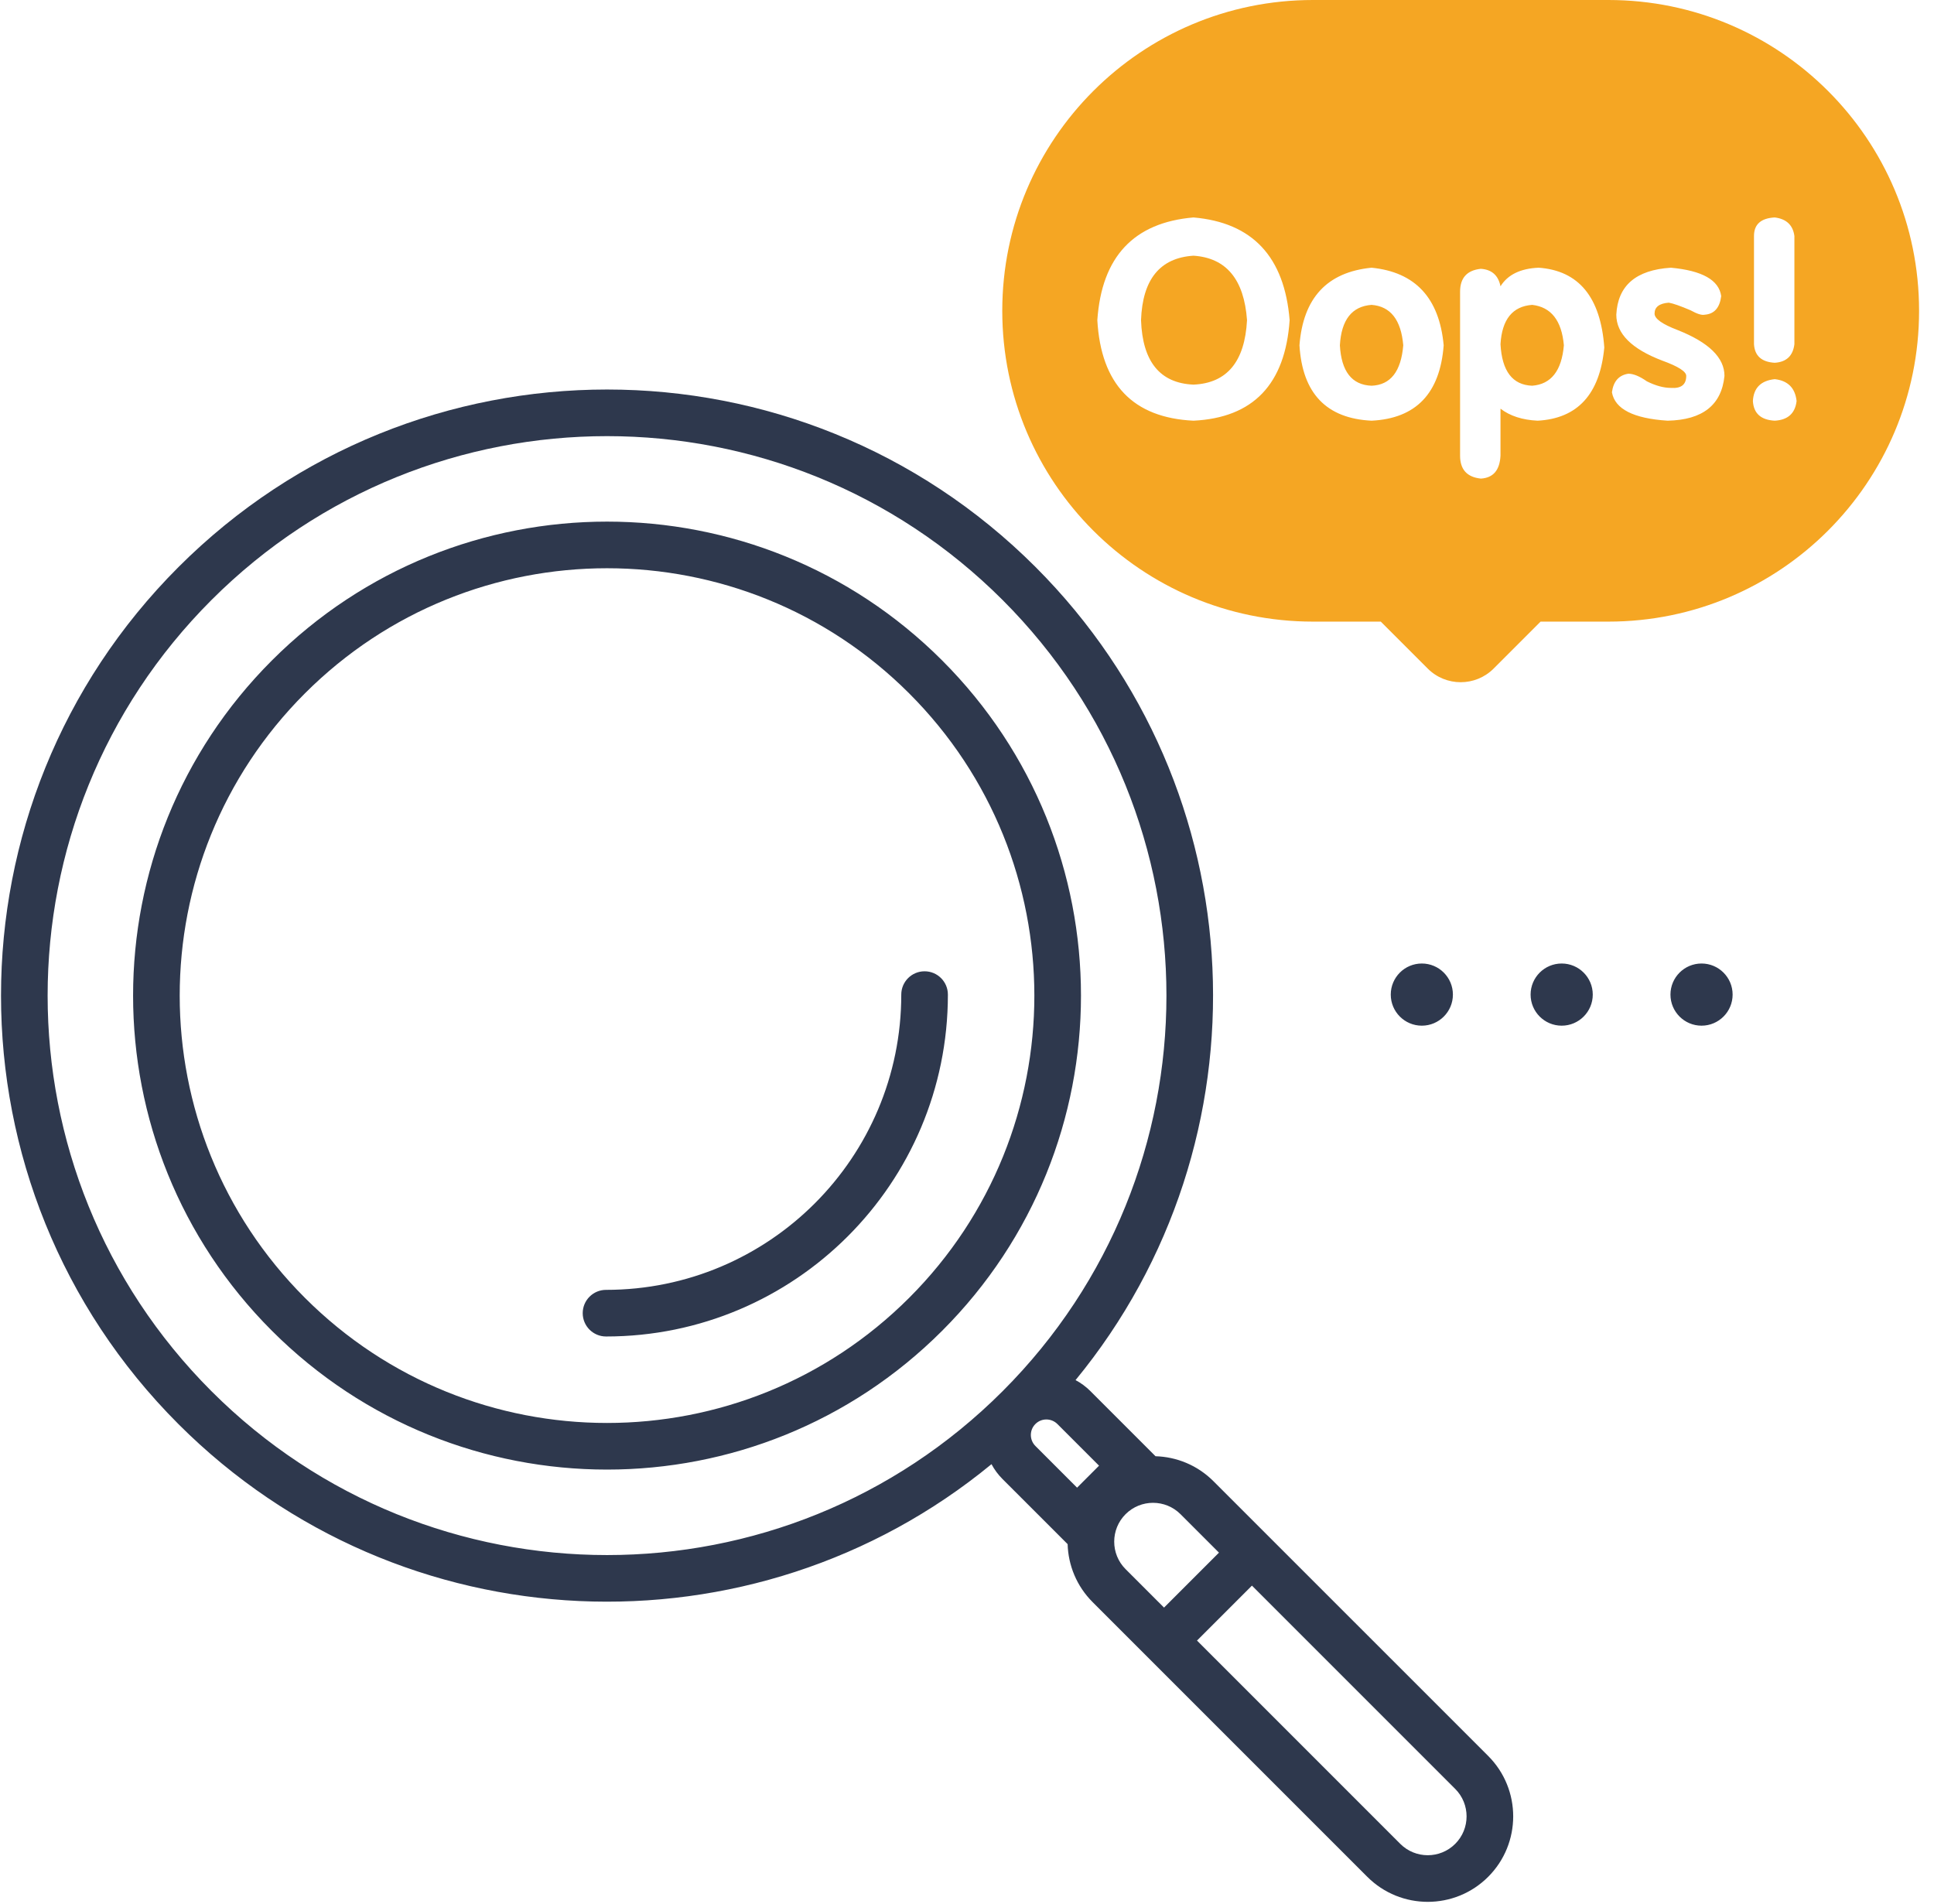 <?xml version="1.0" encoding="UTF-8"?>
<svg width="127px" height="125px" viewBox="0 0 127 125" version="1.1" xmlns="http://www.w3.org/2000/svg" xmlns:xlink="http://www.w3.org/1999/xlink">
    <!-- Generator: Sketch 56.3 (81716) - https://sketch.com -->
    <title>:D</title>
    <desc>Created with Sketch.</desc>
    <g id="Page-1" stroke="none" strokeWidth="1" fill="none" fillRule="evenodd">
        <g id="Empty-State" transform="translate(-780, -309)">
            <g id=":D" transform="translate(780, 309)">
                <path d="M70.628,90.619 C70.979,90.805 71.308,91.046 71.603,91.341 L74.336,94.074 L75.88,95.618 C77.262,95.658 78.632,96.205 79.685,97.259 L97.724,115.297 C99.916,117.489 99.914,121.044 97.724,123.234 C95.533,125.426 91.978,125.425 89.787,123.234 L71.749,105.196 C70.694,104.142 70.148,102.772 70.108,101.39 L68.564,99.846 L65.83,97.113 L65.83,97.113 C65.535,96.818 65.295,96.489 65.109,96.139 C49.476,108.998 26.332,108.122 11.722,93.512 C-3.819,77.971 -3.819,52.774 11.722,37.232 C27.264,21.691 52.461,21.691 68.002,37.232 C82.612,51.843 83.488,74.986 70.628,90.619 L70.628,90.619 L70.628,90.619 Z M73.913,103.031 L91.952,121.07 C92.947,122.064 94.563,122.066 95.559,121.07 C96.554,120.075 96.556,118.458 95.56,117.462 L77.521,99.423 C76.526,98.429 74.91,98.427 73.913,99.423 C72.919,100.418 72.917,102.035 73.913,103.031 L73.913,103.031 L73.913,103.031 Z M65.838,91.348 C80.183,77.002 80.183,53.743 65.838,39.397 C51.492,25.051 28.233,25.051 13.887,39.397 C-0.459,53.743 -0.459,77.002 13.887,91.348 C28.233,105.694 51.492,105.694 65.838,91.348 L65.838,91.348 L65.838,91.348 Z M61.869,87.379 C49.715,99.533 30.009,99.533 17.855,87.379 C5.701,75.225 5.701,55.52 17.855,43.366 C30.009,31.211 49.715,31.211 61.869,43.366 C74.023,55.52 74.023,75.225 61.869,87.379 L61.869,87.379 L61.869,87.379 Z M59.704,85.215 C70.663,74.256 70.663,56.489 59.704,45.53 C48.746,34.572 30.979,34.572 20.02,45.53 C9.061,56.489 9.061,74.256 20.02,85.215 C30.979,96.173 48.746,96.173 59.704,85.215 L59.704,85.215 L59.704,85.215 Z M67.995,94.948 L70.728,97.682 L72.171,96.238 L69.438,93.505 C69.038,93.106 68.39,93.103 67.992,93.502 C67.59,93.903 67.595,94.548 67.995,94.948 L67.995,94.948 L67.995,94.948 Z M39.796,84.694 C50.503,84.694 59.184,76.014 59.184,65.306 C59.184,64.461 59.869,63.776 60.714,63.776 C61.56,63.776 62.245,64.461 62.245,65.306 C62.245,77.704 52.194,87.755 39.796,87.755 C38.951,87.755 38.265,87.07 38.265,86.224 C38.265,85.379 38.951,84.694 39.796,84.694 L39.796,84.694 L39.796,84.694 Z M93.367,67.347 C94.494,67.347 95.408,66.433 95.408,65.306 C95.408,64.179 94.494,63.265 93.367,63.265 C92.24,63.265 91.327,64.179 91.327,65.306 C91.327,66.433 92.24,67.347 93.367,67.347 L93.367,67.347 L93.367,67.347 Z M102.551,67.347 C103.678,67.347 104.592,66.433 104.592,65.306 C104.592,64.179 103.678,63.265 102.551,63.265 C101.424,63.265 100.51,64.179 100.51,65.306 C100.51,66.433 101.424,67.347 102.551,67.347 L102.551,67.347 L102.551,67.347 Z M111.735,67.347 C110.608,67.347 109.694,66.433 109.694,65.306 C109.694,64.179 110.608,63.265 111.735,63.265 C112.862,63.265 113.776,64.179 113.776,65.306 C113.776,66.433 112.862,67.347 111.735,67.347 Z M75.717,108.443 C75.119,107.845 75.119,106.876 75.715,106.28 L80.77,101.225 C81.367,100.629 82.336,100.631 82.933,101.227 C83.53,101.825 83.53,102.794 82.935,103.39 L77.88,108.445 C77.283,109.041 76.314,109.039 75.717,108.443 Z" id="Shape" fill="#2E384D" fillRule="nonzero"></path>
                <path d="M101.165,40.816 L105.617,40.816 C116.885,40.816 126.02,31.679 126.02,20.408 C126.02,9.135 116.886,0 105.617,0 L86.22,0 C74.952,0 65.816,9.137 65.816,20.408 C65.816,31.682 74.951,40.816 86.22,40.816 L90.671,40.816 L93.754,43.899 C94.949,45.094 96.887,45.094 98.083,43.899 L101.165,40.816 L101.165,40.816 Z M78.372,27.623 C74.402,27.431 72.298,25.231 72.058,21.022 C72.345,16.861 74.45,14.613 78.372,14.278 C82.247,14.613 84.351,16.861 84.686,21.022 C84.399,25.231 82.294,27.431 78.372,27.623 L78.372,27.623 Z M90.067,17.578 C92.937,17.865 94.515,19.563 94.802,22.672 C94.563,25.829 92.985,27.479 90.067,27.623 C87.101,27.479 85.523,25.829 85.332,22.672 C85.571,19.563 87.149,17.865 90.067,17.578 L90.067,17.578 Z M95.879,29.919 L95.879,19.157 C95.879,18.248 96.333,17.746 97.242,17.65 C97.959,17.698 98.39,18.08 98.533,18.798 C99.011,18.033 99.849,17.626 101.044,17.578 C103.675,17.769 105.11,19.515 105.349,22.816 C105.062,25.877 103.603,27.479 100.973,27.623 C99.968,27.575 99.155,27.312 98.533,26.834 L98.533,29.919 C98.485,30.875 98.055,31.378 97.242,31.425 C96.333,31.33 95.879,30.827 95.879,29.919 L95.879,29.919 Z M113.026,19.444 C112.93,20.209 112.572,20.615 111.95,20.663 C111.759,20.711 111.448,20.615 111.017,20.376 C110.348,20.089 109.869,19.922 109.582,19.874 C108.96,19.922 108.65,20.161 108.65,20.592 C108.65,20.926 109.152,21.285 110.156,21.668 C112.213,22.481 113.241,23.485 113.241,24.681 C113.05,26.594 111.806,27.575 109.511,27.623 C107.262,27.479 106.043,26.857 105.851,25.757 C105.947,25.04 106.306,24.633 106.928,24.538 C107.262,24.538 107.669,24.705 108.147,25.04 C108.721,25.327 109.247,25.47 109.726,25.47 C110.395,25.518 110.73,25.255 110.73,24.681 C110.73,24.394 110.204,24.059 109.152,23.677 C107.143,22.911 106.138,21.907 106.138,20.663 C106.234,18.75 107.43,17.722 109.726,17.578 C111.783,17.769 112.883,18.391 113.026,19.444 L113.026,19.444 Z M115.179,22.6 L115.179,15.497 C115.179,14.732 115.633,14.326 116.542,14.278 C117.307,14.373 117.738,14.78 117.833,15.497 L117.833,22.6 C117.738,23.366 117.307,23.772 116.542,23.82 C115.681,23.772 115.226,23.366 115.179,22.6 L115.179,22.6 Z M116.542,27.623 C115.633,27.575 115.155,27.144 115.107,26.331 C115.155,25.47 115.633,24.992 116.542,24.896 C117.403,24.992 117.881,25.47 117.977,26.331 C117.881,27.144 117.403,27.575 116.542,27.623 L116.542,27.623 Z M98.533,22.6 C98.629,24.37 99.322,25.279 100.614,25.327 C101.857,25.231 102.551,24.346 102.695,22.672 C102.551,21.046 101.857,20.161 100.614,20.018 C99.322,20.113 98.629,20.974 98.533,22.6 L98.533,22.6 Z M90.067,20.018 C88.776,20.113 88.082,20.998 87.986,22.672 C88.082,24.394 88.776,25.279 90.067,25.327 C91.311,25.279 92.004,24.394 92.148,22.672 C92.004,20.998 91.311,20.113 90.067,20.018 L90.067,20.018 Z M78.372,25.255 C80.572,25.159 81.744,23.748 81.888,21.022 C81.696,18.343 80.525,16.932 78.372,16.789 C76.172,16.932 75.024,18.343 74.928,21.022 C75.024,23.748 76.172,25.159 78.372,25.255 L78.372,25.255 Z" id="Rectangle-20" fill="#F5A623"></path>
            </g>
        </g>
    </g>
</svg>
